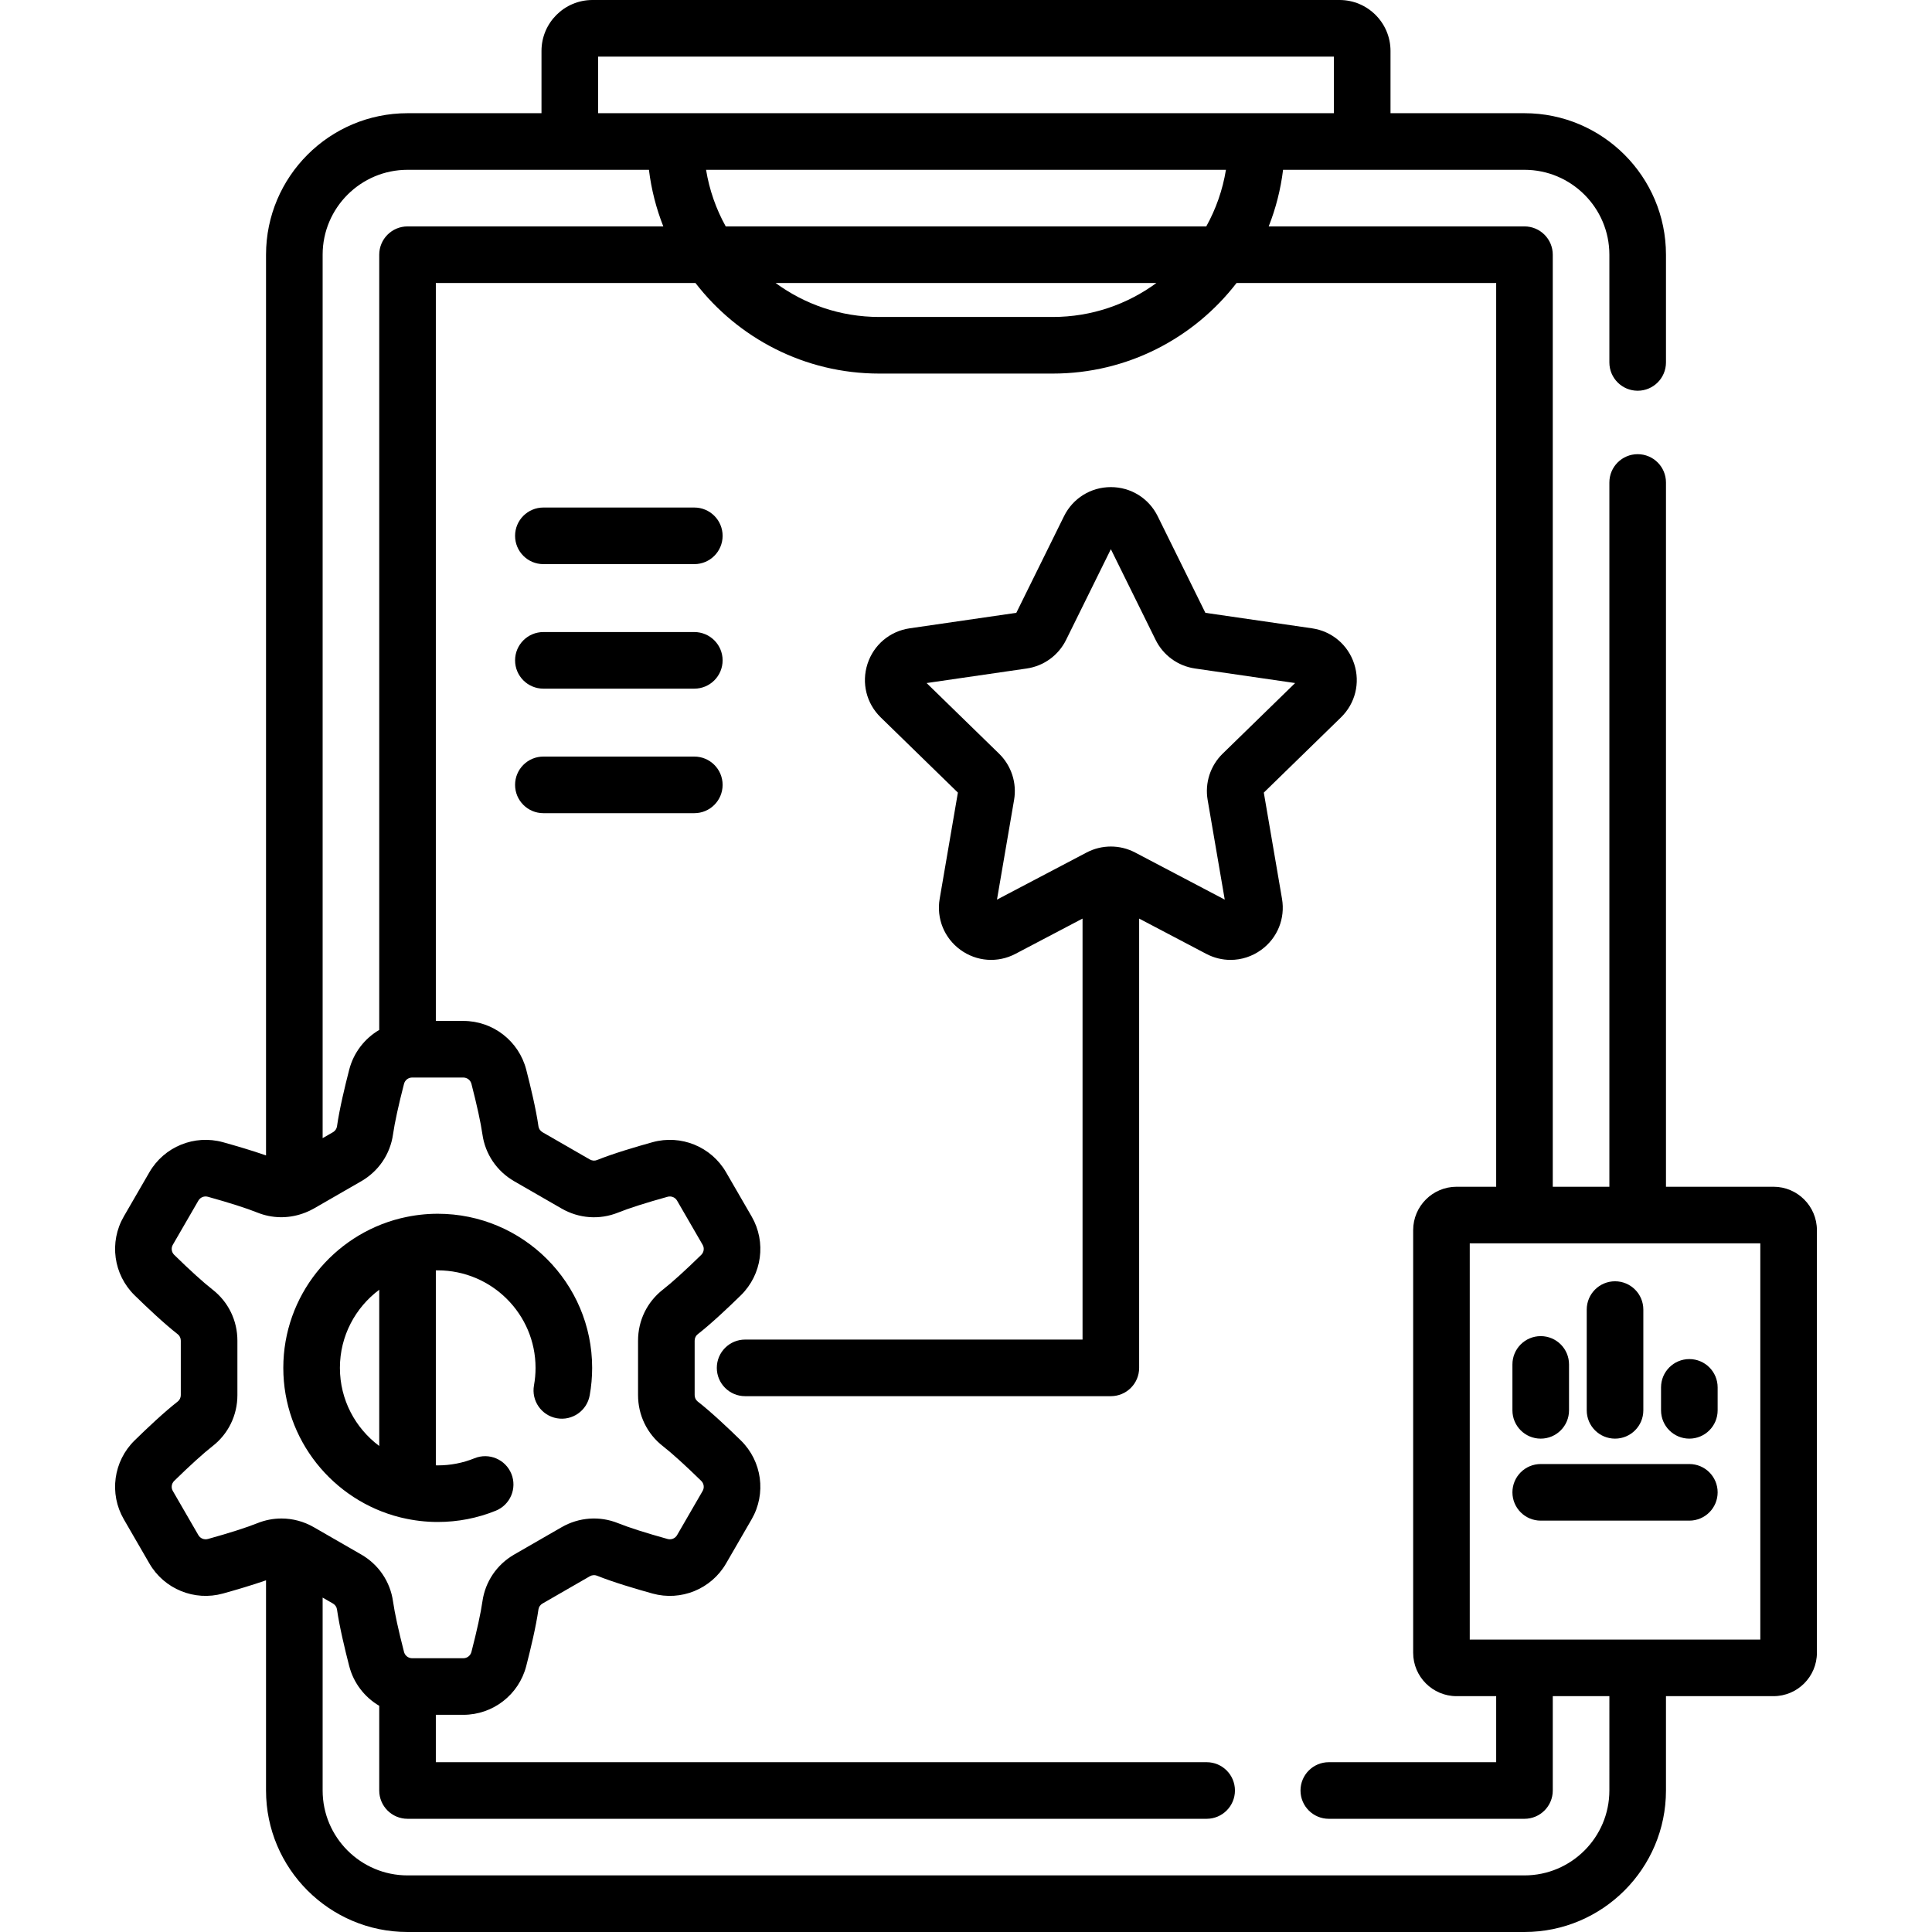 <svg id="Layer_1" enable-background="new 0 0 512 512" height="512" viewBox="0 0 512 512" width="512" xmlns="http://www.w3.org/2000/svg"><g><g><path d="m334.922 210.047 20.447-19.928c3.802-3.704 5.144-9.142 3.504-14.189-1.64-5.048-5.923-8.658-11.176-9.421l-28.259-4.106-12.638-25.601c-2.349-4.759-7.105-7.715-12.413-7.715-5.309 0-10.065 2.956-12.414 7.715l-12.638 25.601-28.259 4.106c-5.253.763-9.535 4.373-11.176 9.421-1.64 5.048-.298 10.485 3.504 14.189l20.447 19.928-4.826 28.138c-.897 5.229 1.212 10.416 5.504 13.536 4.294 3.119 9.881 3.527 14.581 1.056l17.776-9.344v111.567h-89.422c-4.143 0-7.5 3.357-7.5 7.5s3.357 7.5 7.5 7.5h96.922c4.143 0 7.5-3.357 7.5-7.5v-119.066l17.776 9.344c2.043 1.073 4.254 1.604 6.453 1.604 2.859 0 5.699-.896 8.127-2.66 4.292-3.12 6.401-8.307 5.504-13.536zm-10.905-10.318c-3.265 3.182-4.753 7.763-3.981 12.252l4.533 26.428-23.738-12.478c-2.018-1.062-4.23-1.592-6.443-1.592-2.212 0-4.425.53-6.44 1.591l-23.74 12.479 4.533-26.426c.771-4.491-.717-9.072-3.981-12.254l-19.202-18.714 26.537-3.856c4.51-.654 8.406-3.484 10.425-7.571l11.87-24.046 11.87 24.047c2.018 4.086 5.914 6.916 10.423 7.57l26.538 3.856z"/><path d="m184.001 134.5h-40c-4.143 0-7.5 3.357-7.5 7.5s3.357 7.5 7.5 7.5h40c4.143 0 7.5-3.357 7.5-7.5s-3.357-7.5-7.5-7.5z"/><path d="m184.001 167.5h-40c-4.143 0-7.5 3.357-7.5 7.5s3.357 7.5 7.5 7.5h40c4.143 0 7.5-3.357 7.5-7.5s-3.357-7.5-7.5-7.5z"/><path d="m184.001 200.5h-40c-4.143 0-7.5 3.357-7.5 7.5s3.357 7.5 7.5 7.5h40c4.143 0 7.5-3.357 7.5-7.5s-3.357-7.5-7.5-7.5z"/><path d="m106.024 402.107c.205.056.411.105.623.144 3.007.705 6.136 1.089 9.355 1.089 5.317 0 10.492-1.004 15.382-2.985 3.84-1.555 5.691-5.928 4.136-9.767-1.556-3.84-5.931-5.692-9.767-4.136-3.093 1.253-6.373 1.888-9.751 1.888-.168 0-.333-.009-.5-.013v-51.657c.167-.003.332-.013.5-.013 14.295 0 25.924 11.593 25.924 25.842 0 1.557-.14 3.115-.414 4.634-.738 4.076 1.968 7.979 6.044 8.716 4.072.736 7.977-1.969 8.716-6.044.435-2.397.654-4.855.654-7.306 0-22.521-18.358-40.842-40.924-40.842-3.224 0-6.357.386-9.368 1.092-.194.036-.384.082-.573.132-17.777 4.446-30.983 20.519-30.983 39.619 0 19.085 13.188 35.15 30.946 39.607zm-5.522-60.309v41.403c-6.324-4.716-10.424-12.24-10.424-20.701s4.1-15.985 10.424-20.702z"/><path d="m470 314.5h-28.5v-186.638c0-4.143-3.357-7.5-7.5-7.5s-7.5 3.357-7.5 7.5v186.638h-15v-247c0-4.143-3.357-7.5-7.5-7.5h-67.781c1.872-4.743 3.169-9.77 3.808-15h63.973c12.406 0 22.5 10.094 22.5 22.5v28.549c0 4.143 3.357 7.5 7.5 7.5s7.5-3.357 7.5-7.5v-28.549c0-20.678-16.822-37.5-37.5-37.5h-35.5v-16.5c0-7.444-6.056-13.5-13.5-13.5h-197.999c-7.444 0-13.5 6.056-13.5 13.5v16.5h-35.5c-20.678 0-37.5 16.822-37.5 37.5v238.698c-3.757-1.311-8.082-2.577-11.406-3.499-7.558-2.094-15.579 1.179-19.504 7.959l-6.778 11.711c-3.937 6.802-2.761 15.396 2.861 20.901 3.222 3.153 7.821 7.504 11.436 10.32.502.392.802 1.025.802 1.694v14.43c0 .669-.299 1.302-.802 1.692-3.615 2.817-8.215 7.168-11.437 10.322-5.621 5.504-6.798 14.099-2.86 20.899l6.778 11.712c3.924 6.781 11.94 10.053 19.506 7.959 3.325-.922 7.65-2.189 11.404-3.499v55.701c0 20.678 16.822 37.5 37.5 37.5h295.999c20.678 0 37.5-16.822 37.5-37.5v-25h28.5c6.341 0 11.5-5.159 11.5-11.5v-112c0-6.341-5.159-11.5-11.5-11.5zm-150.323-254.5h-127.352c-2.546-4.583-4.337-9.639-5.21-15h137.773c-.874 5.361-2.666 10.417-5.211 15zm-13.223 15c-7.7 5.652-17.191 9-27.453 9h-46c-10.262 0-19.753-3.348-27.453-9zm-147.953-60h194.999v15h-194.999zm-50.499 30h63.973c.639 5.23 1.936 10.257 3.808 15h-67.781c-4.143 0-7.5 3.357-7.5 7.5v205.439c-3.844 2.262-6.779 5.98-7.956 10.533-1.124 4.353-2.6 10.492-3.24 15.029-.089.633-.49 1.212-1.072 1.547l-2.731 1.573v-234.121c-.001-12.406 10.092-22.5 22.499-22.5zm-52.912 362.845c-.977.271-2.012-.148-2.516-1.018l-6.778-11.713c-.501-.865-.348-1.961.371-2.665 4.165-4.076 7.774-7.348 10.164-9.209 4.183-3.259 6.582-8.188 6.582-13.525v-14.43c0-5.336-2.398-10.266-6.581-13.525-2.391-1.862-6-5.134-10.164-9.209-.72-.705-.873-1.801-.372-2.667l6.778-11.712c.504-.87 1.539-1.291 2.514-1.018 5.634 1.563 10.288 3.048 13.104 4.184 3.878 1.564 8.096 1.626 11.973.283.29-.087.572-.192.846-.313.736-.299 1.462-.633 2.164-1.037l12.546-7.225c4.623-2.664 7.698-7.203 8.437-12.45.423-2.997 1.456-7.745 2.91-13.37.254-.983 1.136-1.671 2.145-1.671h13.576c1.009 0 1.891.688 2.145 1.67 1.454 5.626 2.487 10.374 2.91 13.367.739 5.251 3.814 9.79 8.439 12.455l12.543 7.224c4.613 2.657 10.076 3.047 14.983 1.068 2.817-1.137 7.472-2.622 13.103-4.185.977-.275 2.012.147 2.516 1.018l6.778 11.713c.501.865.348 1.961-.371 2.665-4.165 4.076-7.774 7.348-10.165 9.211-4.183 3.259-6.581 8.188-6.581 13.524v14.43c0 5.337 2.399 10.267 6.581 13.524 2.391 1.862 6 5.134 10.164 9.209.72.705.873 1.801.372 2.667l-6.778 11.712c-.504.87-1.537 1.292-2.514 1.018-5.64-1.563-10.293-3.05-13.104-4.184-4.907-1.979-10.366-1.59-14.983 1.067l-12.544 7.225c-4.624 2.663-7.7 7.202-8.439 12.454-.424 3-1.457 7.746-2.91 13.366-.254.983-1.136 1.671-2.145 1.671h-13.576c-.113 0-.224-.012-.333-.028-.021-.002-.042-.007-.063-.01-.837-.153-1.529-.781-1.749-1.633-1.453-5.622-2.487-10.37-2.91-13.366-.739-5.252-3.815-9.791-8.439-12.454l-12.545-7.226c-2.669-1.537-5.621-2.314-8.586-2.314-2.16 0-4.328.413-6.397 1.248-2.81 1.134-7.464 2.62-13.101 4.184zm371.41 66.655c0 12.406-10.094 22.5-22.5 22.5h-295.998c-12.406 0-22.5-10.094-22.5-22.5v-51.122l2.731 1.573c.582.336.983.913 1.072 1.55.642 4.536 2.116 10.675 3.24 15.026 1.177 4.552 4.112 8.271 7.956 10.532v22.44c0 4.143 3.357 7.5 7.5 7.5h211.773c4.143 0 7.5-3.357 7.5-7.5s-3.357-7.5-7.5-7.5h-204.273v-12.556h7.288c7.848 0 14.702-5.312 16.668-12.917 1.124-4.352 2.599-10.49 3.24-15.026v-.004c.089-.633.49-1.21 1.072-1.546l12.543-7.224c.587-.338 1.291-.396 1.886-.156 4.253 1.716 10.345 3.519 14.709 4.729 7.559 2.097 15.579-1.179 19.504-7.959l6.778-11.711c3.937-6.802 2.761-15.396-2.861-20.901-3.222-3.153-7.821-7.504-11.437-10.322-.502-.39-.801-1.022-.801-1.691v-14.43c0-.669.3-1.303.802-1.693 3.615-2.817 8.215-7.168 11.437-10.322 5.621-5.504 6.798-14.099 2.86-20.899l-6.778-11.712c-3.925-6.781-11.942-10.059-19.506-7.959-4.357 1.209-10.445 3.01-14.706 4.729-.593.239-1.298.183-1.886-.155l-12.542-7.223c-.584-.336-.985-.915-1.074-1.552-.641-4.533-2.116-10.673-3.24-15.026-1.966-7.605-8.82-12.917-16.668-12.917h-7.288v-195.556h68.805c11.256 14.582 28.891 24 48.694 24h46c19.803 0 37.439-9.418 48.694-24h68.806v239.5h-10.5c-6.341 0-11.5 5.159-11.5 11.5v112c0 6.341 5.159 11.5 11.5 11.5h10.5v17.5h-44.355c-4.143 0-7.5 3.357-7.5 7.5s3.357 7.5 7.5 7.5h51.855c4.143 0 7.5-3.357 7.5-7.5v-25h15zm40-40h-77v-105h77z"/><path d="m408.308 381.254c4.143 0 7.5-3.357 7.5-7.5v-12.167c0-4.143-3.357-7.5-7.5-7.5s-7.5 3.357-7.5 7.5v12.167c0 4.142 3.357 7.5 7.5 7.5z"/><path d="m428 339.553c-4.143 0-7.5 3.357-7.5 7.5v26.701c0 4.143 3.357 7.5 7.5 7.5s7.5-3.357 7.5-7.5v-26.701c0-4.143-3.357-7.5-7.5-7.5z"/><path d="m447.693 381.254c4.143 0 7.5-3.357 7.5-7.5v-6.084c0-4.143-3.357-7.5-7.5-7.5s-7.5 3.357-7.5 7.5v6.084c0 4.142 3.357 7.5 7.5 7.5z"/><path d="m447.693 387.984h-39.385c-4.143 0-7.5 3.357-7.5 7.5s3.357 7.5 7.5 7.5h39.385c4.143 0 7.5-3.357 7.5-7.5s-3.358-7.5-7.5-7.5z"/></g></g></svg>